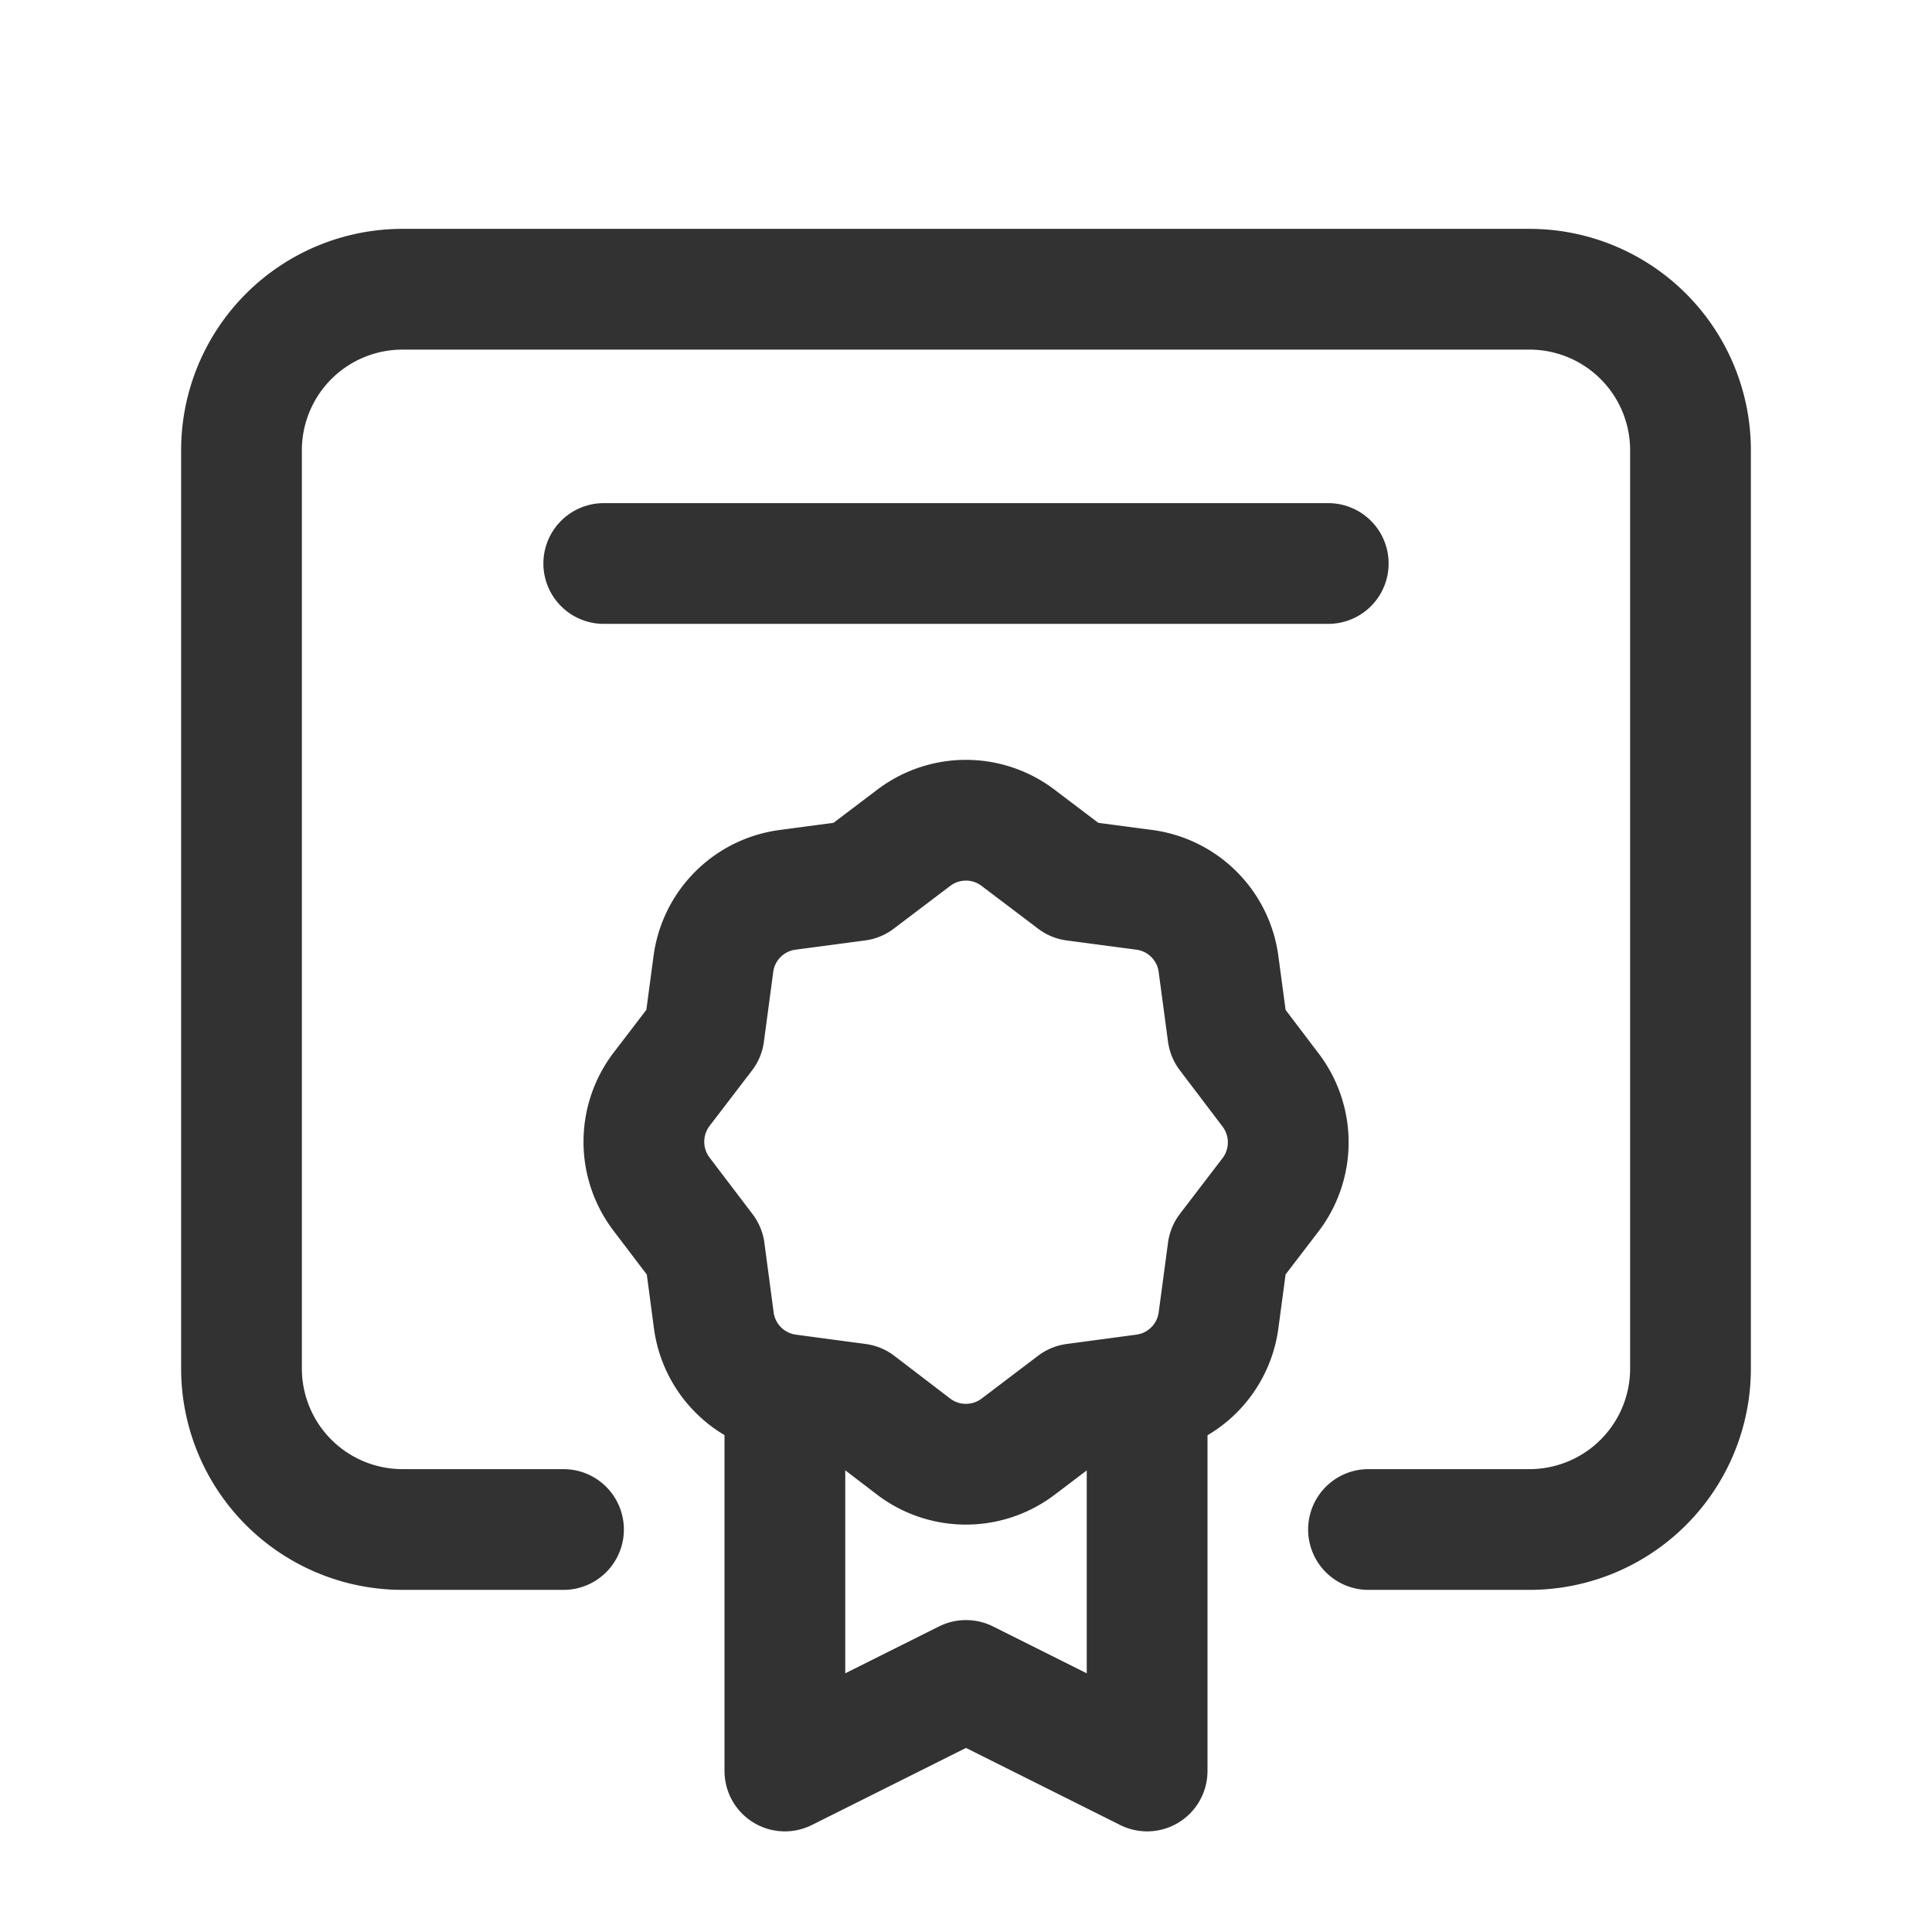<svg id="Layer_3" data-name="Layer 3" xmlns="http://www.w3.org/2000/svg" viewBox="0 0 24 24"><title>certificate-medal</title><path d="M14.25,17.5V22L12,20.875,9.75,22V17.5" fill="none" stroke="#323232" stroke-linecap="round" stroke-linejoin="round" stroke-width="1.5"/><path d="M8.22,14.837l.532.7.115.865a1.072,1.072,0,0,0,.921.921l.867.116.694.531a1.074,1.074,0,0,0,1.3,0l.7-.531h0l.866-.116a1.073,1.073,0,0,0,.922-.921l.116-.867s.268-.351.531-.694a1.074,1.074,0,0,0,0-1.3l-.531-.7-.116-.865a1.072,1.072,0,0,0-.92-.922l-.868-.115-.7-.53a1.071,1.071,0,0,0-1.3,0l-.7.53h0l-.866.115a1.071,1.071,0,0,0-.921.921l-.116.867-.531.694A1.076,1.076,0,0,0,8.22,14.837Z" fill="none" stroke="#323232" stroke-linecap="round" stroke-linejoin="round" stroke-width="1.5"/><path d="M17,19h2a2,2,0,0,0,2-2V5.593a2,2,0,0,0-2-2H5a2,2,0,0,0-2,2V17a2,2,0,0,0,2,2H7" fill="none" stroke="#323232" stroke-linecap="round" stroke-linejoin="round" stroke-width="1.5"/><line x1="7.5" y1="7" x2="16.5" y2="7" fill="none" stroke="#323232" stroke-linecap="round" stroke-linejoin="round" stroke-width="1.5"/><path d="M0,0H24V24H0Z" fill="none"/></svg>